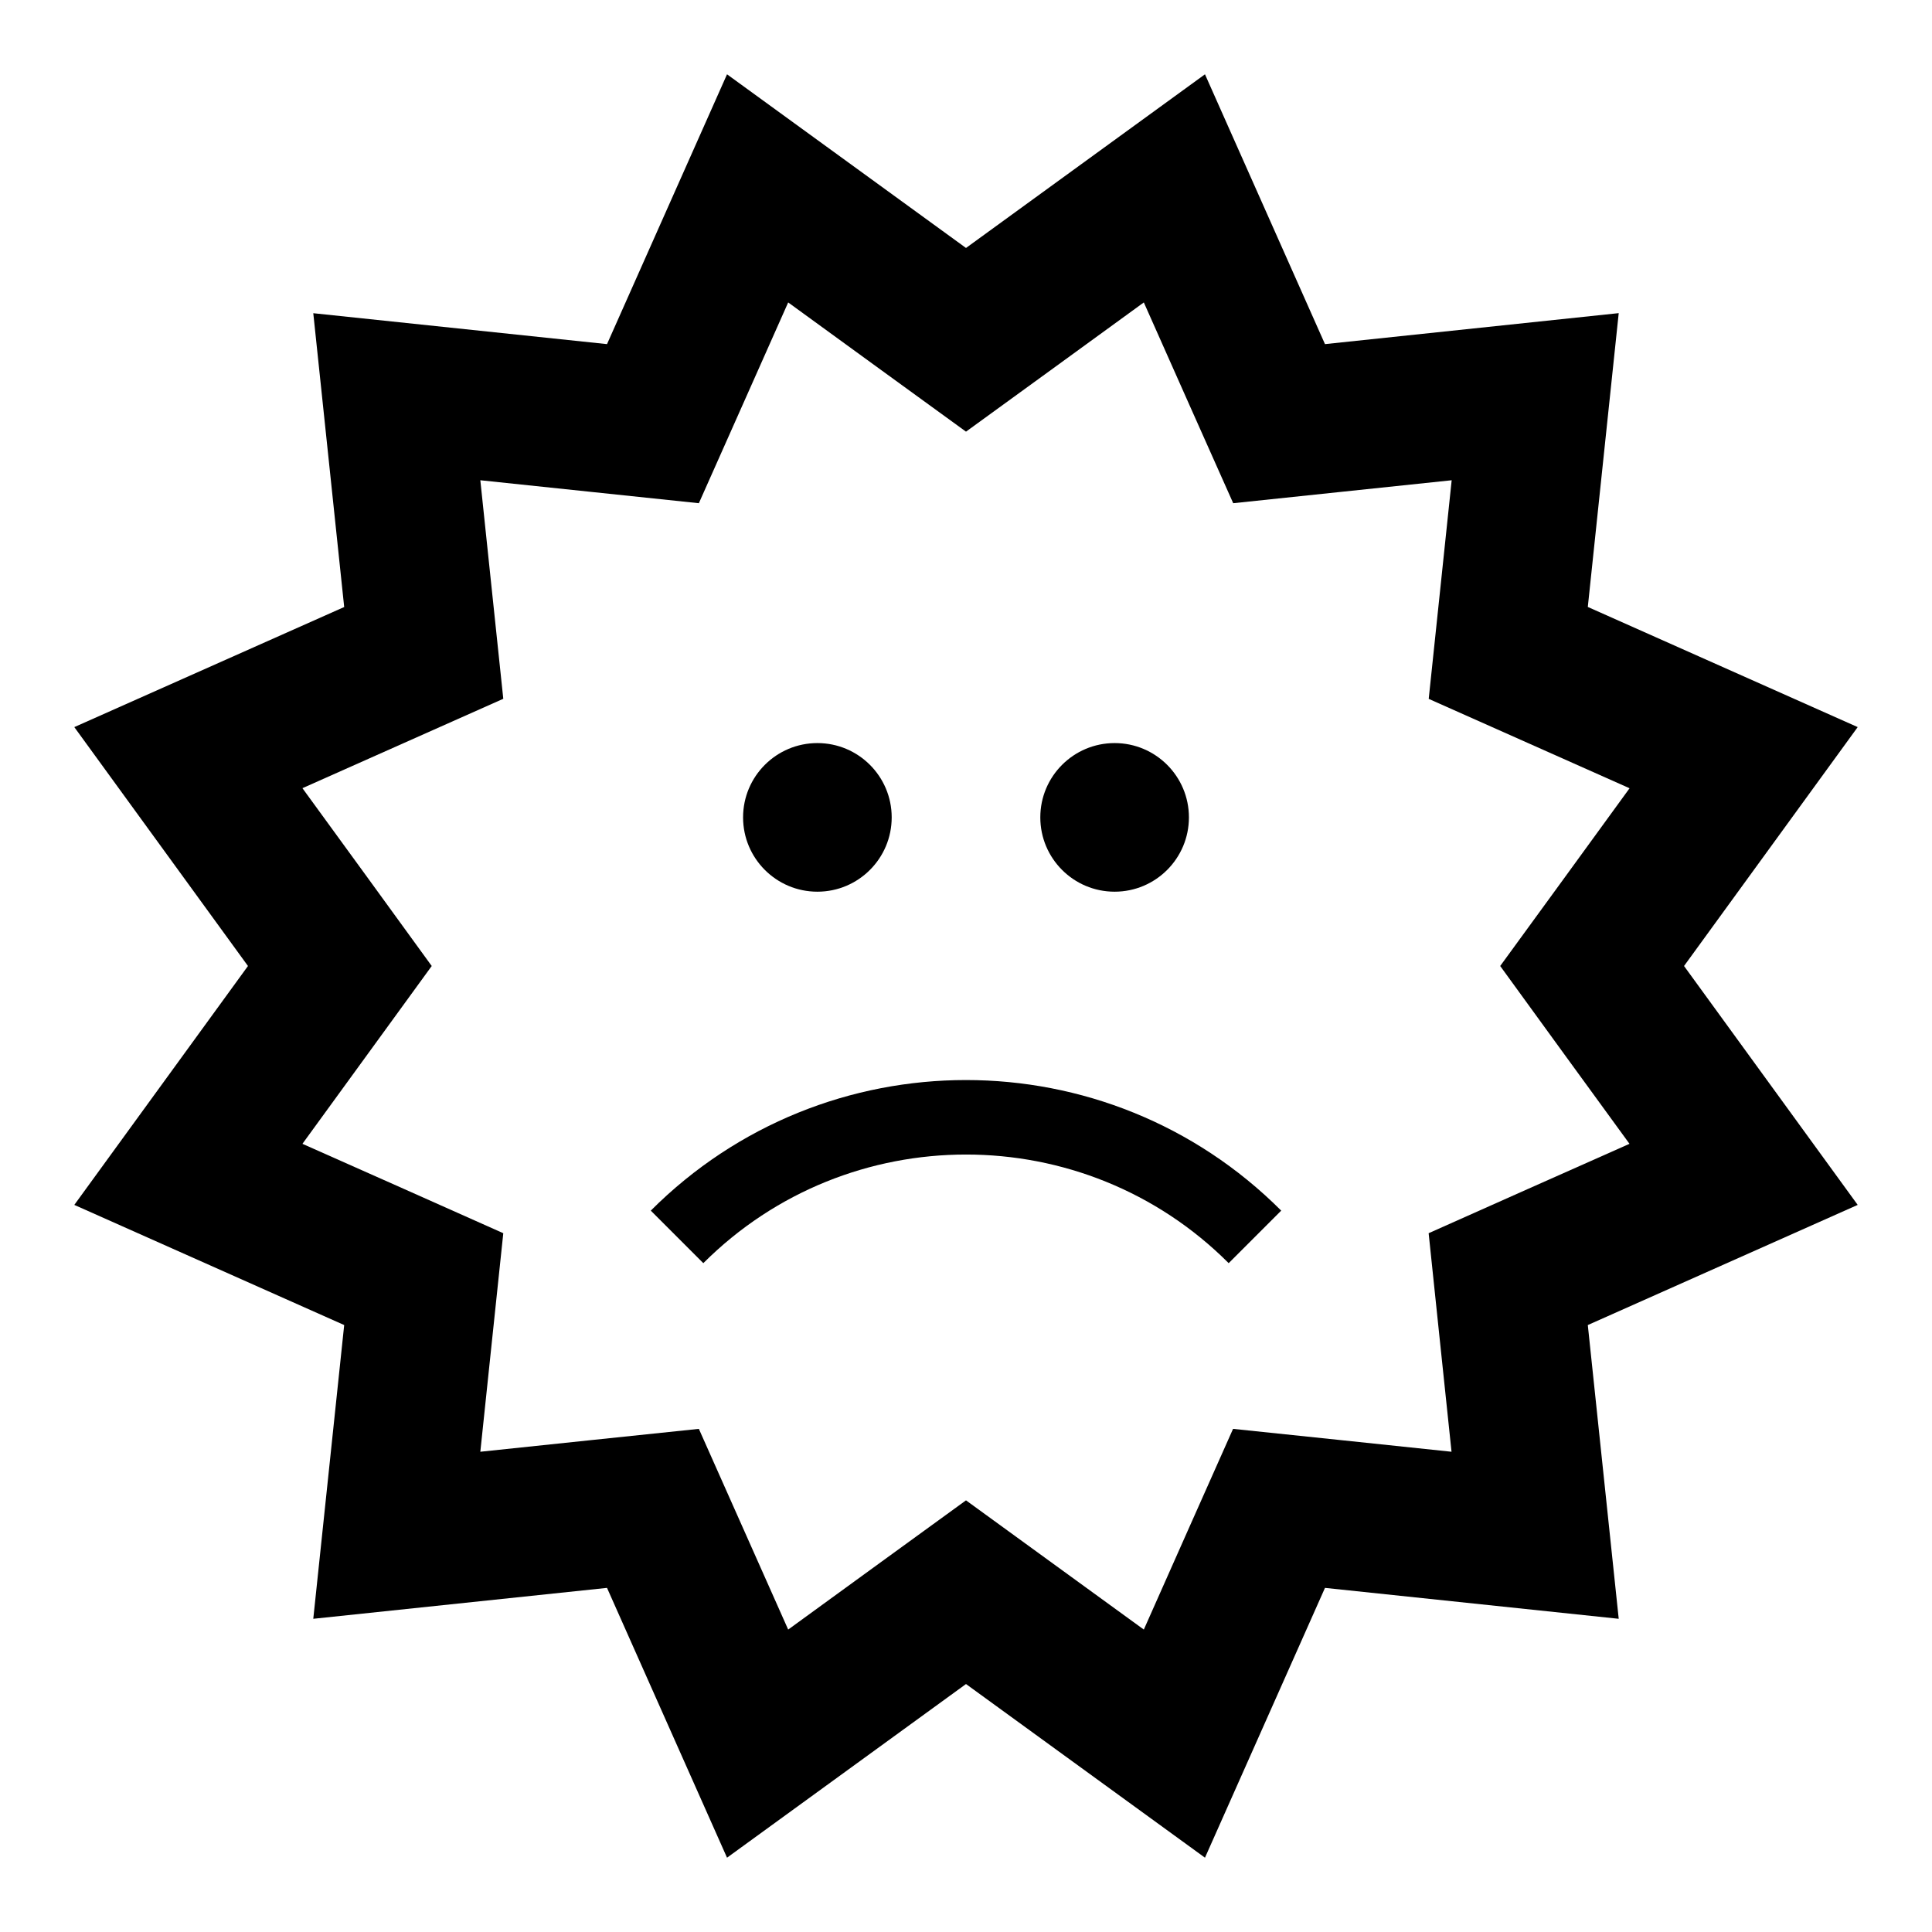 <?xml version="1.0" encoding="utf-8"?>
<!-- Generator: Adobe Illustrator 16.0.0, SVG Export Plug-In . SVG Version: 6.00 Build 0)  -->
<!DOCTYPE svg PUBLIC "-//W3C//DTD SVG 1.0//EN" "http://www.w3.org/TR/2001/REC-SVG-20010904/DTD/svg10.dtd">
<svg version="1.0" id="Layer_1" xmlns="http://www.w3.org/2000/svg" xmlns:xlink="http://www.w3.org/1999/xlink" x="0px" y="0px"
	 width="26px" height="26px" viewBox="0 0 26 26" enable-background="new 0 0 26 26" xml:space="preserve">
<g>
	<path d="M15.393,4.07l0.611,1.374l0.592,1.328l1.445-0.152l1.495-0.157l-0.157,1.496l-0.152,1.446l1.328,0.591l1.375,0.612
		l-0.885,1.217L20.189,13l0.854,1.176l0.886,1.217l-1.375,0.611l-1.328,0.592l0.151,1.445l0.157,1.496L18.04,19.38l-1.446-0.151
		l-0.591,1.328l-0.61,1.373l-1.218-0.885L13,20.191l-1.176,0.854l-1.217,0.885l-0.611-1.373l-0.591-1.328L7.959,19.38l-1.495,0.157
		l0.157-1.496l0.152-1.445l-1.328-0.592L4.07,15.393l0.885-1.217L5.81,13l-0.854-1.176L4.07,10.607l1.375-0.612l1.328-0.591
		L6.621,7.959L6.464,6.463L7.959,6.62l1.446,0.152l0.591-1.328l0.611-1.374l1.217,0.885L13,5.809l1.176-0.854L15.393,4.07 M16.216,1
		L13,3.337L9.784,1L8.169,4.631L4.216,4.215l0.416,3.954L1,9.785L3.337,13L1,16.215l3.632,1.617l-0.416,3.953l3.953-0.416L9.784,25
		L13,22.663L16.216,25l1.615-3.631l3.953,0.416l-0.416-3.953L25,16.215L22.663,13L25,9.785l-3.632-1.617l0.416-3.954l-3.953,0.417
		L16.216,1L16.216,1z"/>
	<g>
		<path d="M17.242,16.292L17.242,16.292c-2.342-2.343-6.142-2.343-8.484,0l0.707,0.707c1.949-1.948,5.121-1.95,7.07,0l0,0
			L17.242,16.292z"/>
	</g>
	<circle cx="11" cy="11" r="1"/>
	<circle cx="15" cy="11" r="1"/>
</g>
</svg>

